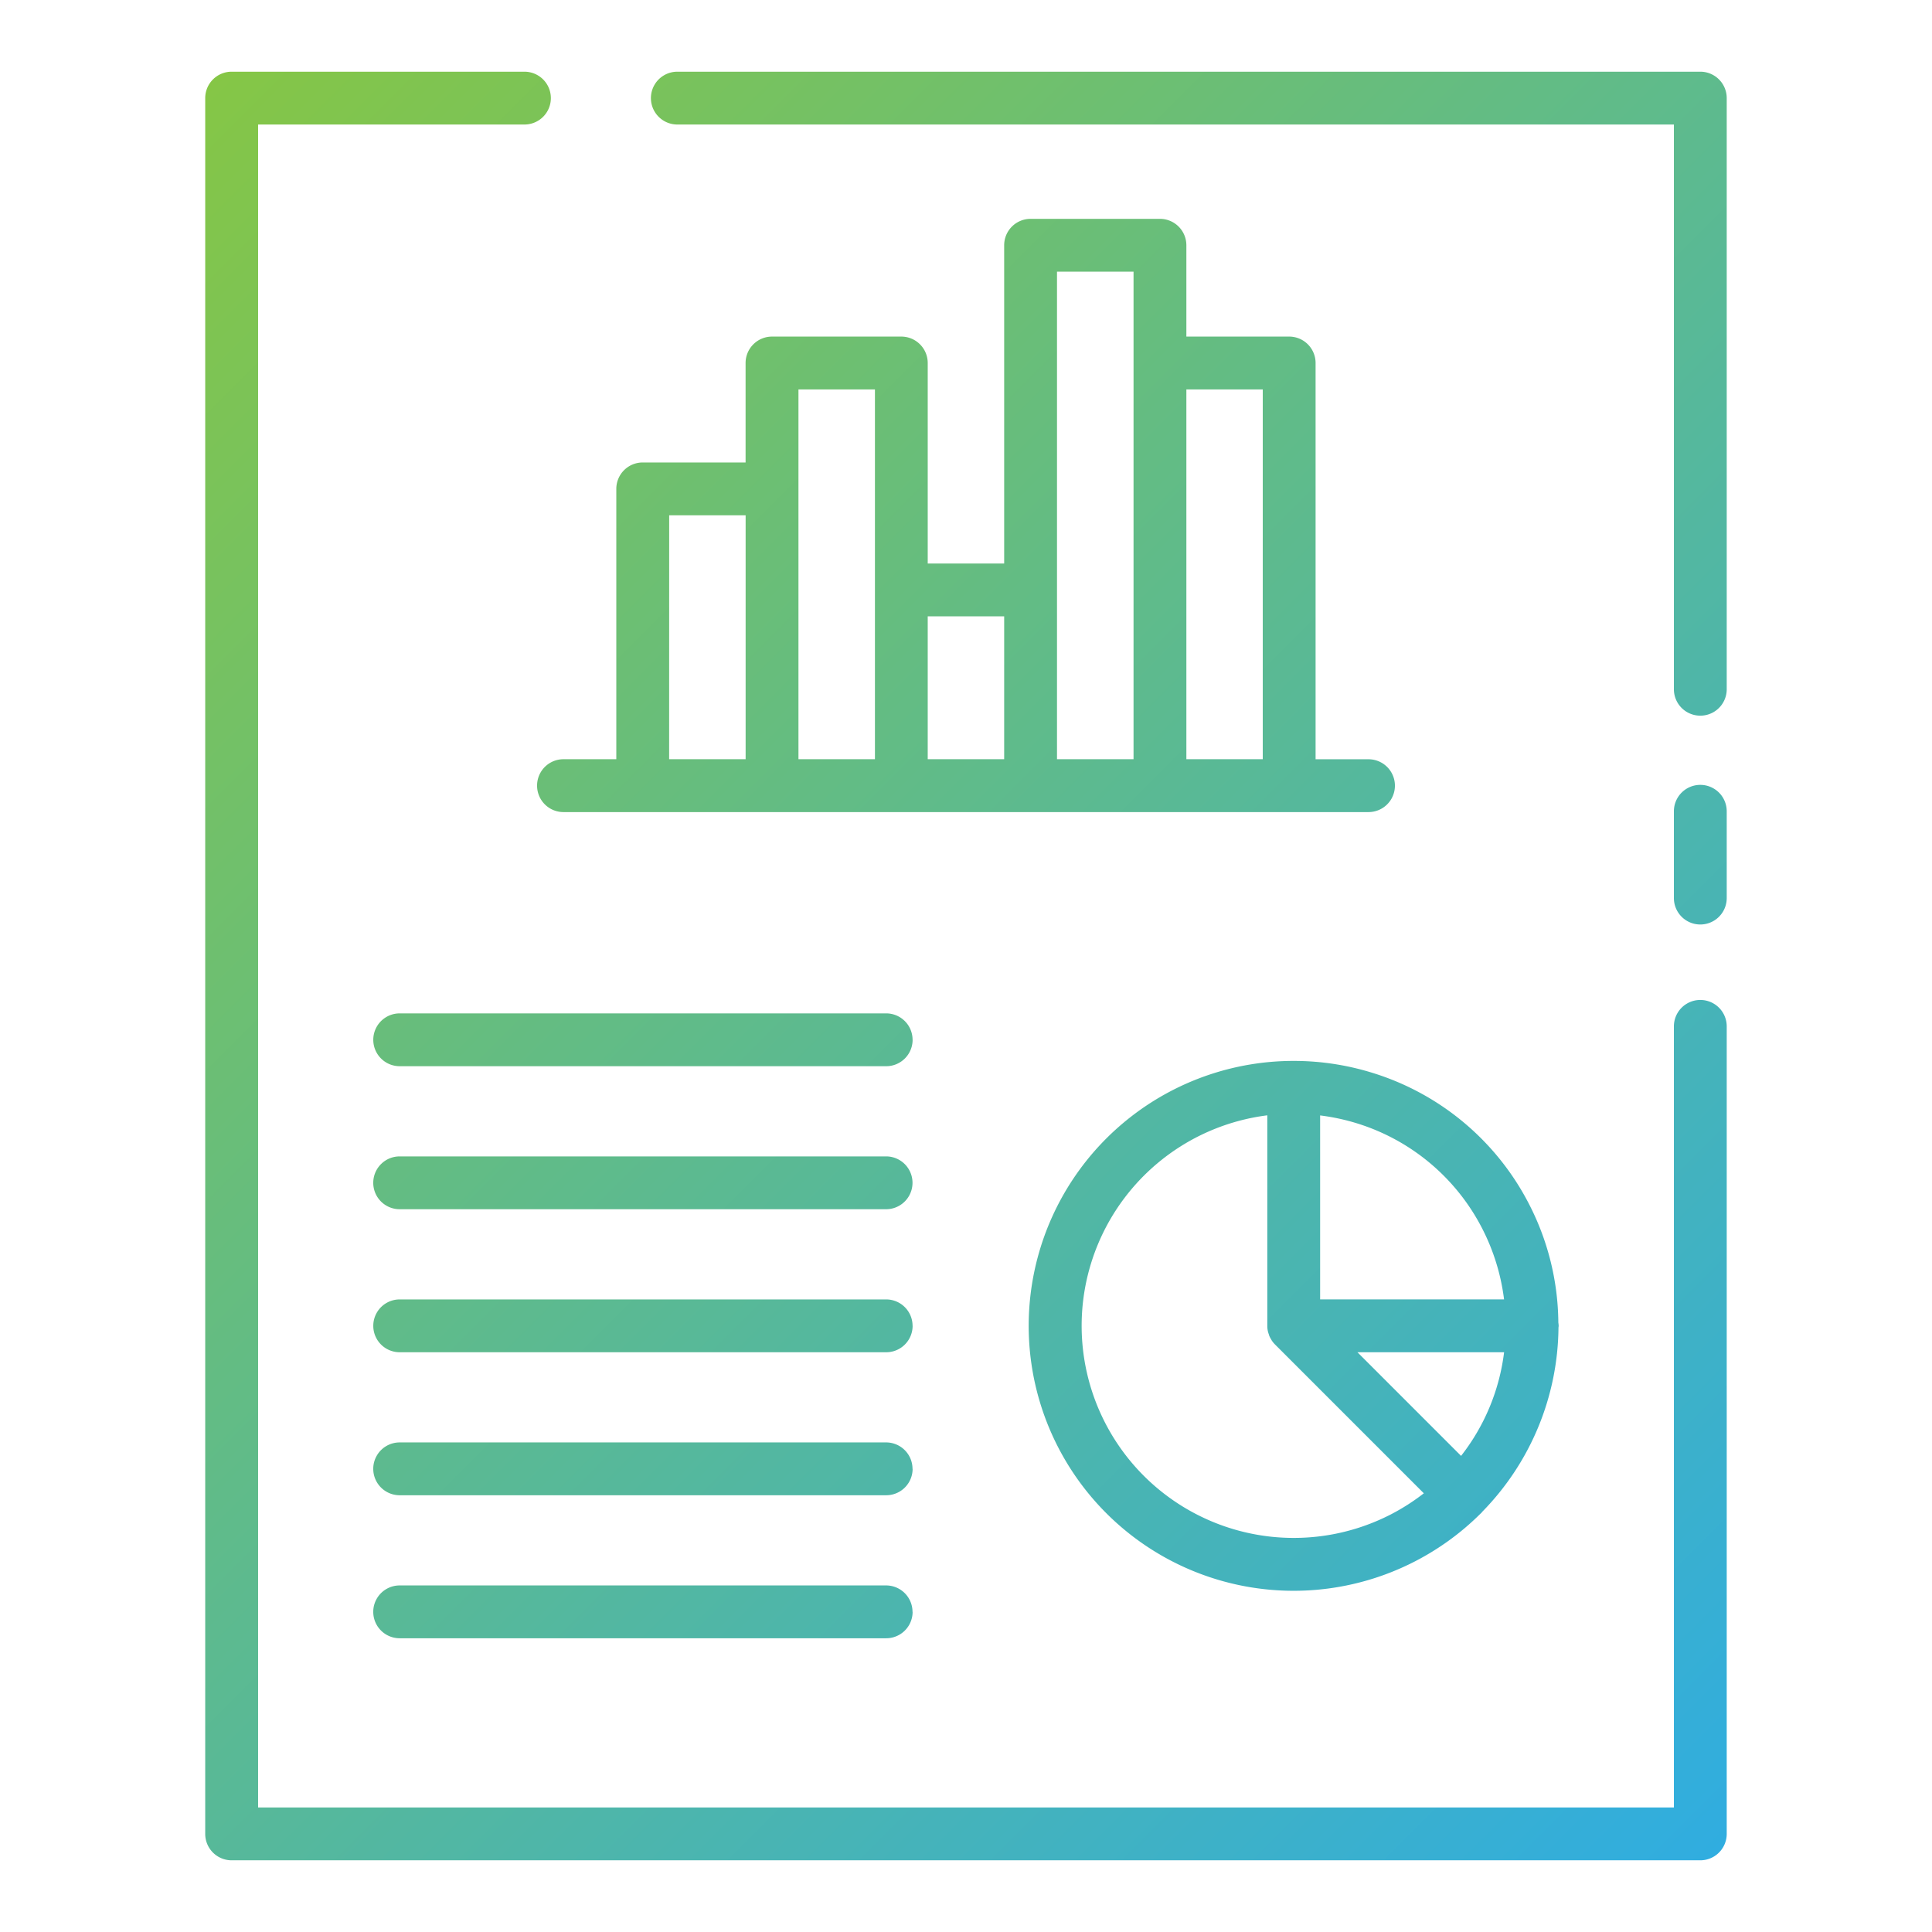 <svg id="Layer_1" height="512" viewBox="0 0 128 128" width="512" xmlns="http://www.w3.org/2000/svg" xmlns:xlink="http://www.w3.org/1999/xlink" data-name="Layer 1"><linearGradient id="linear-gradient" gradientUnits="userSpaceOnUse" x1="118.315" x2="9.685" y1="118.315" y2="9.685"><stop offset="0" stop-color="#30ade0"/><stop offset="1" stop-color="#85c646"/></linearGradient><path d="m35.583 52.053a1.75 1.75 0 0 0 1.75 1.75h53.334a1.75 1.75 0 0 0 0-3.5h-3.506v-26.253a1.75 1.75 0 0 0 -1.75-1.75h-6.811v-6.051a1.751 1.751 0 0 0 -1.75-1.75h-8.571a1.75 1.75 0 0 0 -1.75 1.75v21.085h-5.065v-13.284a1.75 1.75 0 0 0 -1.75-1.75h-8.567a1.751 1.751 0 0 0 -1.75 1.75v6.59h-6.815a1.75 1.75 0 0 0 -1.75 1.75v17.91h-3.5a1.749 1.749 0 0 0 -1.749 1.753zm48.078-26.253v24.5h-5.061v-24.5zm-13.632-7.8h5.071v32.3h-5.071zm-3.5 22.835v9.465h-5.065v-9.466zm-13.629-15.035h5.067v24.5h-5.067zm-8.565 8.34h5.065v16.16h-5.068zm16.128 53.7a1.749 1.749 0 0 1 -1.75 1.75h-32.232a1.75 1.75 0 1 1 0-3.5h32.229a1.75 1.75 0 0 1 1.75 1.749zm0 9.474a1.75 1.75 0 0 1 -1.75 1.75h-32.234a1.75 1.75 0 0 1 0-3.5h32.227a1.75 1.75 0 0 1 1.75 1.749zm0 9.475a1.75 1.75 0 0 1 -1.75 1.75h-32.234a1.75 1.75 0 0 1 0-3.5h32.227a1.75 1.75 0 0 1 1.75 1.749zm0-37.9a1.75 1.75 0 0 1 -1.75 1.75h-32.232a1.75 1.75 0 0 1 0-3.5h32.229a1.749 1.749 0 0 1 1.75 1.752zm-35.734 9.475a1.75 1.75 0 0 1 1.75-1.75h32.227a1.75 1.75 0 0 1 0 3.5h-32.227a1.749 1.749 0 0 1 -1.75-1.75zm89.671-24.614v5.75a1.75 1.75 0 0 1 -3.5 0v-5.75a1.75 1.75 0 0 1 3.5 0zm0-47.25v39.165a1.75 1.75 0 0 1 -3.5 0v-37.415h-66.025a1.75 1.75 0 0 1 0-3.5h67.779a1.75 1.75 0 0 1 1.746 1.75zm0 61.5v53.5a1.75 1.75 0 0 1 -1.75 1.75h-97.304a1.75 1.75 0 0 1 -1.75-1.75v-115a1.75 1.75 0 0 1 1.75-1.75h19.4a1.75 1.75 0 0 1 0 3.5h-17.646v111.5h93.8v-51.75a1.75 1.75 0 0 1 3.5 0zm-23.324 3.125a17.6 17.6 0 0 0 -5.342-.837h-.022c-.015 0-.028 0-.043 0a17.553 17.553 0 1 0 12.414 30c.014-.013.03-.022.043-.036.032-.032.055-.068.084-.1a17.634 17.634 0 0 0 5.043-12.184c0-.043.013-.084.013-.128a1.671 1.671 0 0 0 -.022-.213 17.405 17.405 0 0 0 -1.92-7.812 17.44 17.44 0 0 0 -10.248-8.69zm7.135 10.289a14.053 14.053 0 0 1 1.437 4.675h-12.186v-12.189a14.194 14.194 0 0 1 2.545.557 13.959 13.959 0 0 1 8.204 6.957zm-6.073 18.924a14.054 14.054 0 1 1 -8.176-26.445v13.946a1.736 1.736 0 0 0 .035.346 1.787 1.787 0 0 0 .066.219c.013.036.019.073.034.108a1.838 1.838 0 0 0 .126.236c.013.021.021.044.035.064a1.744 1.744 0 0 0 .218.266l9.856 9.857a14.136 14.136 0 0 1 -2.194 1.403zm4.662-3.882-6.866-6.867h9.716a13.877 13.877 0 0 1 -2.85 6.867z" fill="url(#linear-gradient)"/></svg>